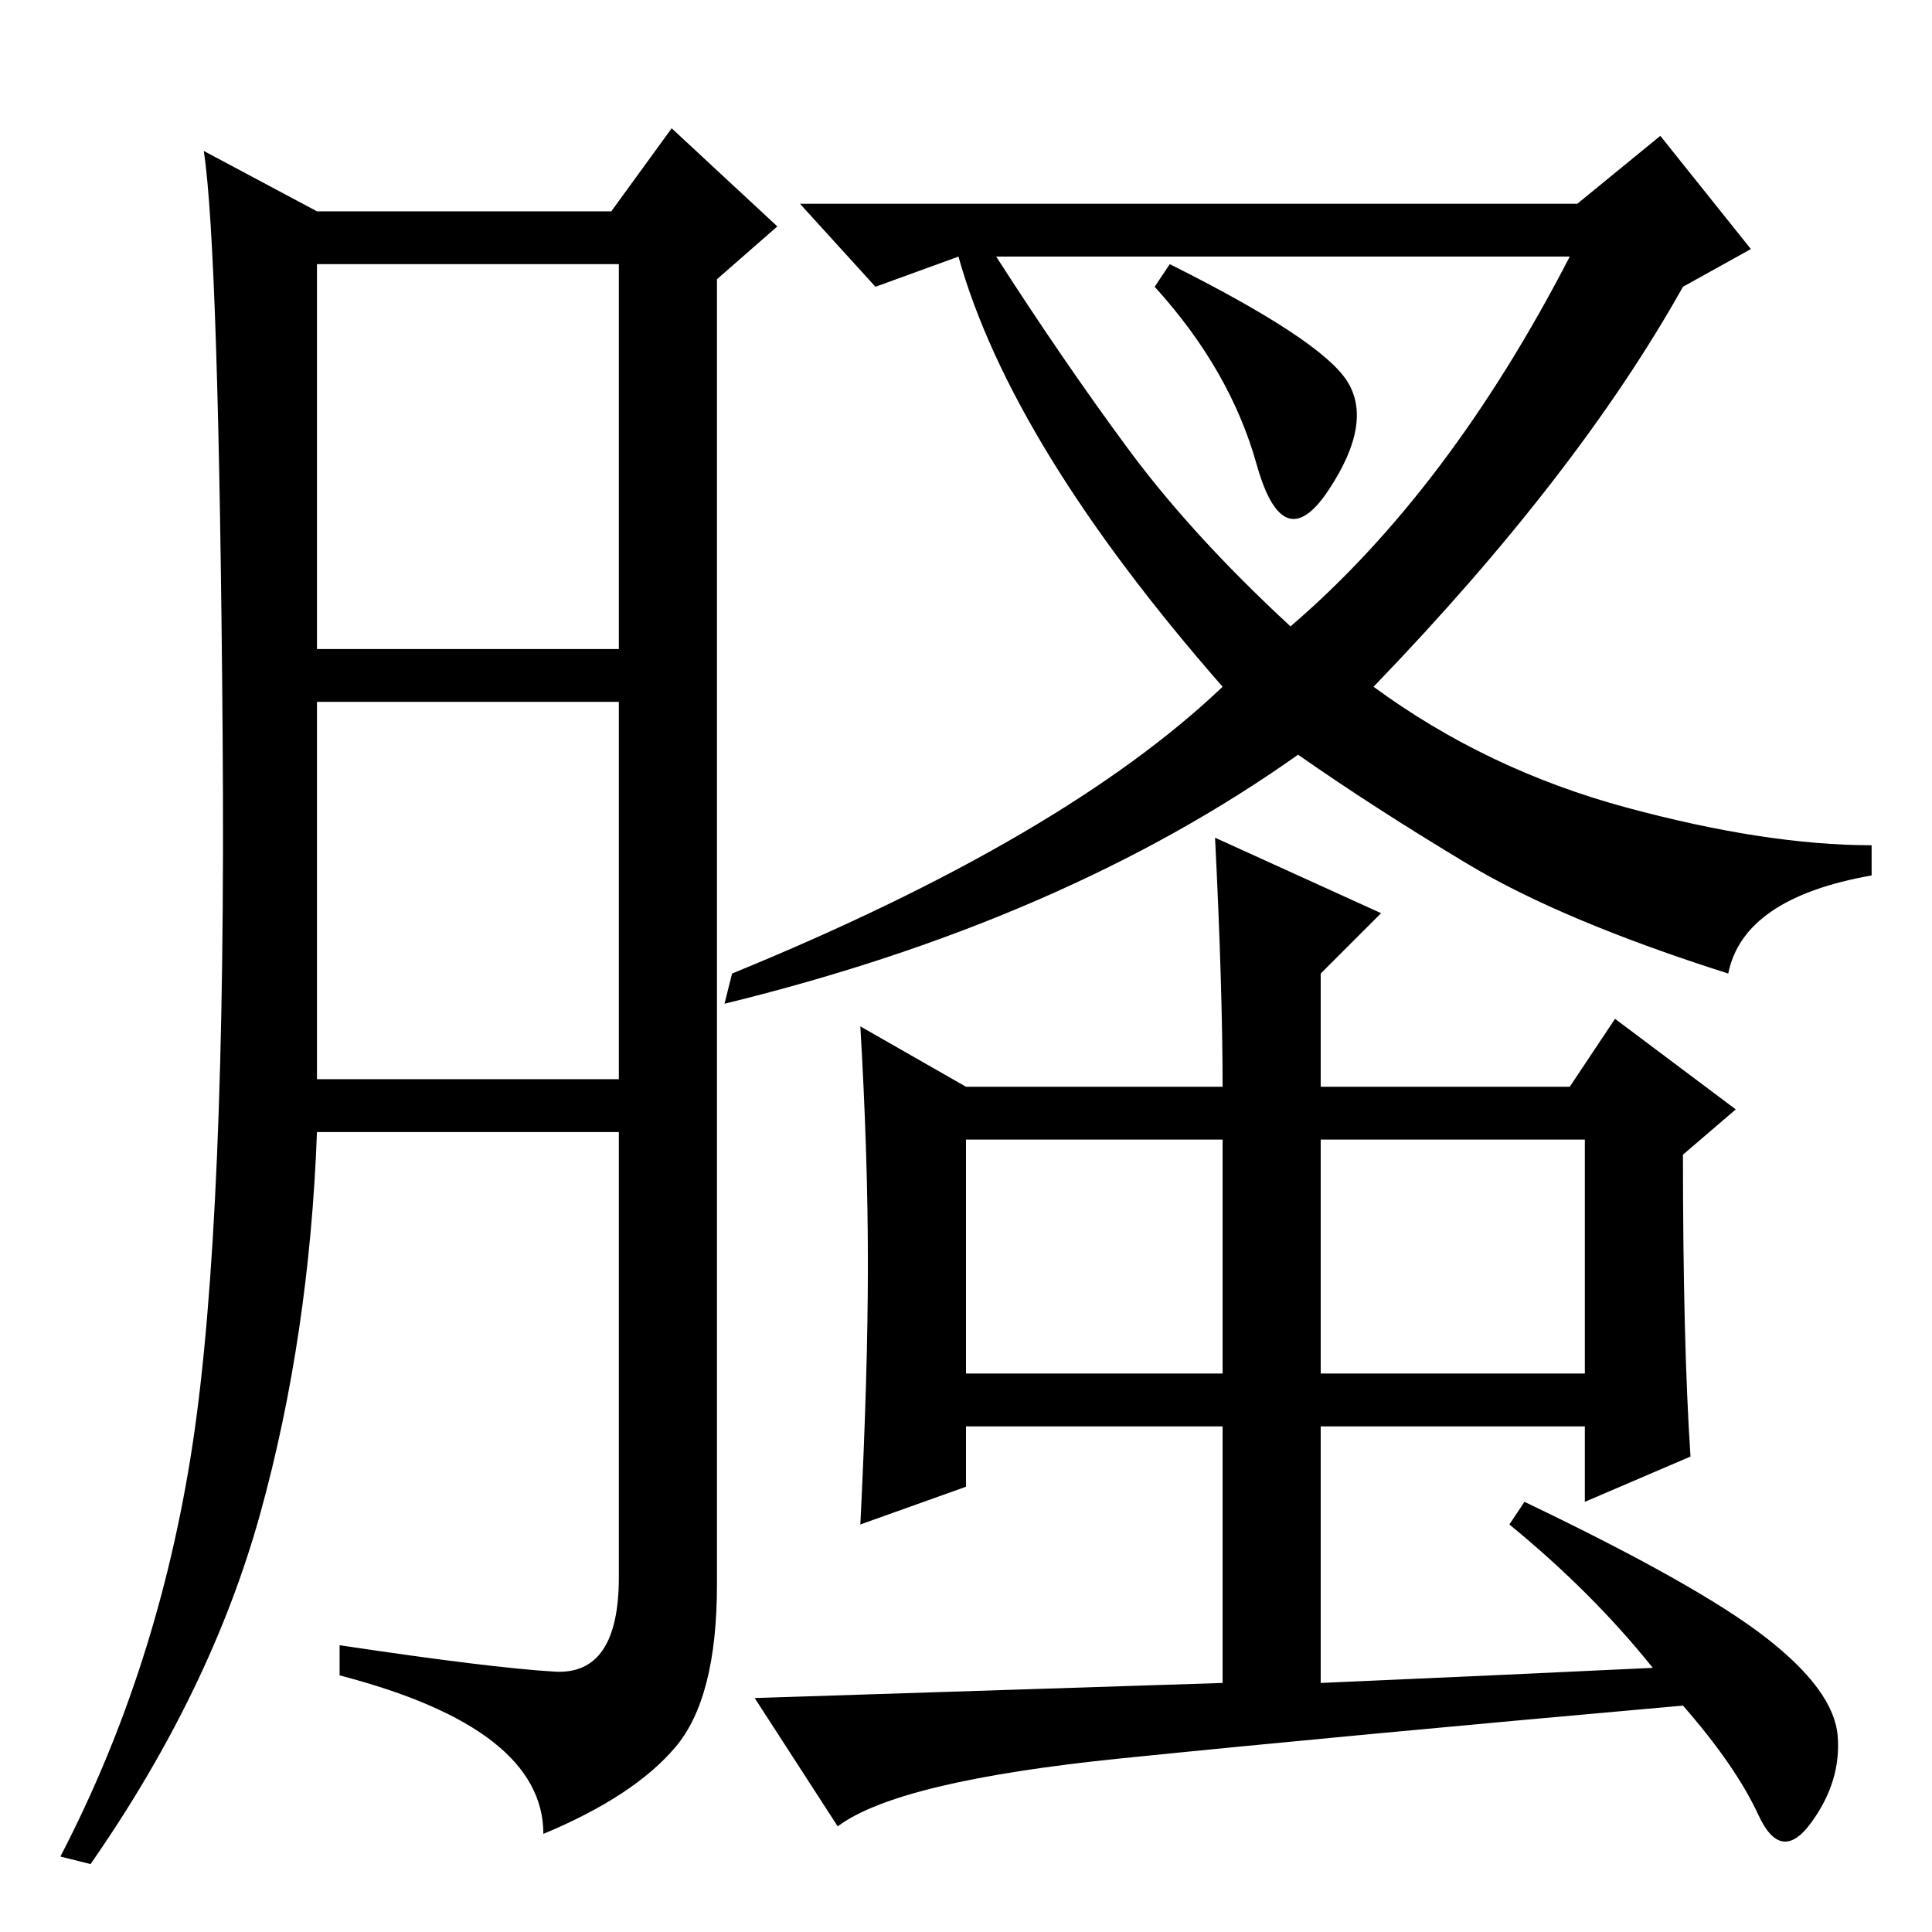 <?xml version="1.0" standalone="no"?>
<!DOCTYPE svg PUBLIC "-//W3C//DTD SVG 1.1//EN" "http://www.w3.org/Graphics/SVG/1.1/DTD/svg11.dtd" >
<svg xmlns="http://www.w3.org/2000/svg" xmlns:xlink="http://www.w3.org/1999/xlink" version="1.1" viewBox="0 -36 256 256">
  <g transform="matrix(1 0 0 -1 0 220)">
   <path fill="currentColor"
d="M73.5 34.5q8.5 -0.5 8.5 12.5v59h-40q-1 -27 -7.5 -50.5t-22.5 -46.5l-4 1q13 25 17.5 54.5t4 94t-2.5 77.5l15 -8h39l8 11l14 -13l-8 -7v-173q0 -15 -5.5 -21.5t-17.5 -11.5q0 14 -27 21v4q20 -3 28.5 -3.5zM42 170h40v51h-40v-51zM42 113h40v50h-40v-50zM175 74h35v31
h-35v-31zM209 229l11 9l12 -15l-9 -5q-14 -25 -41 -53q15 -11 33.5 -16t32.5 -5v-4q-17 -3 -19 -13q-22 7 -34.5 14.5t-22.5 14.5q-31 -22 -76 -33l1 4q44 18 65 38q-28 32 -35 57l-11 -4l-10 11h103zM149.5 196.5q8.5 -11.5 21.5 -23.5q21 18 37 49h-76q9 -14 17.5 -25.5z
M178.5 205.5q3.5 -5.5 -2.5 -14.5t-9.5 3.5t-13.5 23.5l2 3q20 -10 23.5 -15.5zM224 63l-14 -6v10h-35v-34q23 1 44 2q-8 10 -19 19l2 3q23 -11 32 -18t9.5 -13t-3.5 -11.5t-7 1t-10 14.5q-45 -4 -74.5 -7t-37.5 -9l-11 17l62 2v34h-34v-8l-14 -5q1 20 1 34.5t-1 31.5l14 -8
h34q0 13 -1 33l22 -10l-8 -8v-15h33l6 9l16 -12l-7 -6q0 -25 1 -40zM128 74h34v31h-34v-31z" />
  </g>

</svg>

